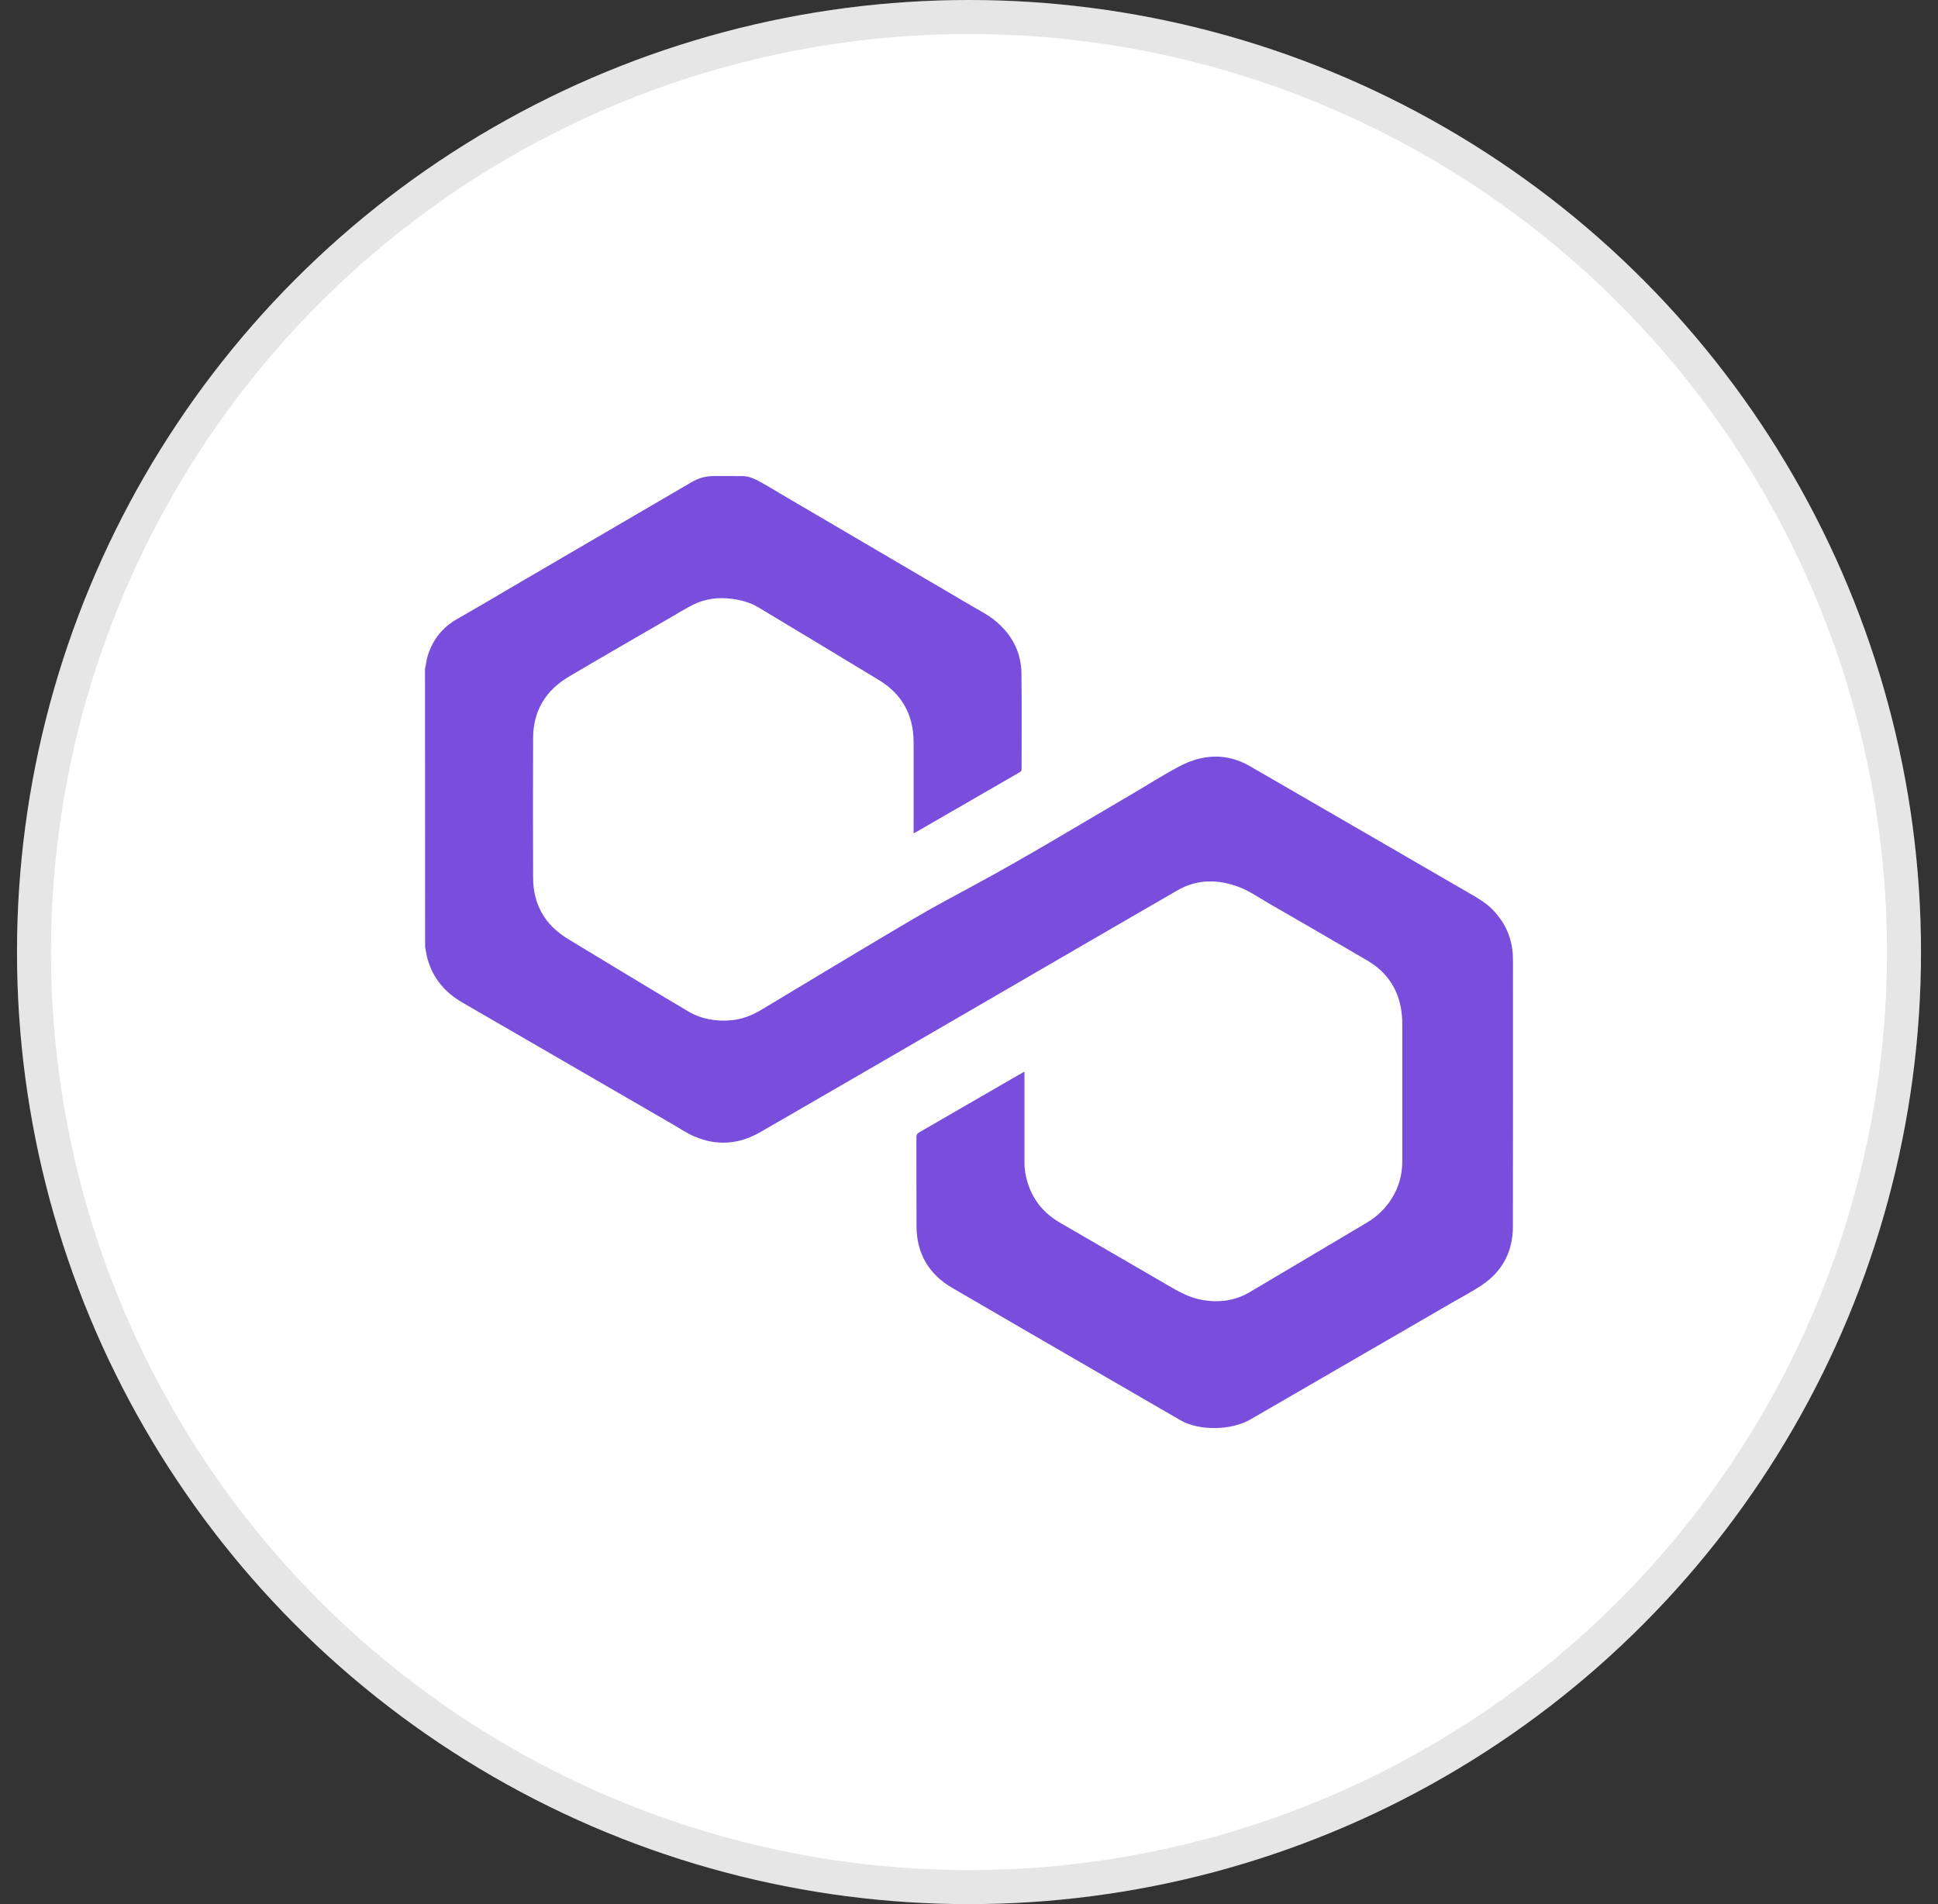 <svg width="57" height="56" viewBox="0 0 57 56" fill="none" xmlns="http://www.w3.org/2000/svg">
<rect x="0" y="0" width="57" height="56" fill="#333333" stroke="none"/>
<circle cx="28.5" cy="28" r="28" fill="white"/>
<circle cx="28.5" cy="28" r="27.5" stroke="black" stroke-opacity="0.1"/>
<path d="M12.5 19.671C12.53 19.548 12.54 19.42 12.577 19.298C12.723 18.809 13.017 18.446 13.465 18.193C14.131 17.814 14.789 17.422 15.45 17.036C17.071 16.089 18.691 15.141 20.312 14.197C20.53 14.07 20.716 14 21.026 14C21.149 14 21.581 14.002 21.796 14.002C21.945 13.997 22.08 14.032 22.212 14.096C22.489 14.234 22.751 14.4 23.018 14.557C24.867 15.64 26.715 16.725 28.564 17.811C28.797 17.948 29.04 18.069 29.25 18.239C29.751 18.641 30.033 19.162 30.043 19.806C30.055 20.745 30.046 21.683 30.047 22.624C30.047 22.669 30.03 22.689 29.994 22.71C28.98 23.295 27.966 23.883 26.95 24.468C26.927 24.481 26.903 24.492 26.871 24.508C26.871 24.469 26.871 24.441 26.871 24.413C26.871 23.551 26.874 22.689 26.871 21.828C26.868 21.031 26.536 20.415 25.849 20C24.668 19.285 23.488 18.571 22.303 17.861C22.071 17.722 21.807 17.649 21.539 17.613C21.135 17.558 20.743 17.605 20.377 17.789C20.145 17.906 19.922 18.045 19.695 18.177C18.705 18.752 17.71 19.319 16.726 19.904C16.049 20.306 15.683 20.907 15.68 21.703C15.675 23.074 15.673 24.445 15.68 25.817C15.683 26.602 16.028 27.204 16.702 27.613C17.875 28.322 19.048 29.037 20.227 29.737C20.616 29.969 21.052 30.048 21.507 30.006C21.83 29.977 22.122 29.862 22.398 29.695C23.876 28.806 25.353 27.915 26.837 27.039C27.449 26.679 28.077 26.344 28.701 26.007C30.237 25.177 31.728 24.268 33.235 23.388C33.725 23.103 34.2 22.795 34.7 22.532C35.379 22.177 36.081 22.14 36.76 22.532C38.904 23.768 41.042 25.012 43.184 26.251C43.441 26.4 43.7 26.544 43.908 26.76C44.279 27.146 44.48 27.605 44.497 28.138C44.502 28.279 44.499 28.422 44.499 28.563C44.499 31.068 44.502 33.574 44.497 36.078C44.496 36.799 44.196 37.38 43.597 37.787C43.313 37.98 43.005 38.14 42.708 38.311C41.323 39.114 39.936 39.916 38.551 40.719C37.96 41.062 37.368 41.403 36.777 41.746C36.216 42.073 35.265 42.089 34.712 41.765C32.474 40.468 30.234 39.176 28 37.872C27.319 37.475 26.961 36.866 26.956 36.072C26.95 35.194 26.956 34.316 26.953 33.438C26.953 33.369 26.977 33.335 27.035 33.303C27.916 32.795 28.797 32.286 29.677 31.776C29.824 31.692 29.972 31.607 30.131 31.515C30.131 31.557 30.131 31.584 30.131 31.613C30.131 32.475 30.131 33.337 30.131 34.199C30.131 34.29 30.137 34.381 30.152 34.469C30.261 35.123 30.596 35.624 31.176 35.959C32.216 36.562 33.254 37.164 34.293 37.768C34.63 37.965 34.964 38.164 35.357 38.231C35.851 38.318 36.322 38.26 36.756 38.002C37.904 37.324 39.048 36.643 40.193 35.963C40.498 35.782 40.751 35.543 40.939 35.24C41.149 34.902 41.244 34.533 41.244 34.138C41.244 32.798 41.244 31.459 41.244 30.12C41.244 30.04 41.242 29.96 41.234 29.88C41.172 29.162 40.836 28.612 40.212 28.247C39.234 27.675 38.255 27.108 37.275 26.543C37.01 26.389 36.756 26.211 36.469 26.099C35.842 25.854 35.219 25.846 34.625 26.188C32.957 27.15 31.295 28.119 29.63 29.085C27.205 30.491 24.783 31.901 22.355 33.3C21.737 33.656 21.08 33.709 20.416 33.42C20.191 33.322 19.986 33.183 19.774 33.06C17.715 31.868 15.657 30.676 13.599 29.484C13.089 29.189 12.733 28.773 12.574 28.199C12.542 28.085 12.526 27.965 12.503 27.85C12.5 25.125 12.5 22.398 12.5 19.671Z" fill="#794EDD"/>
</svg>

